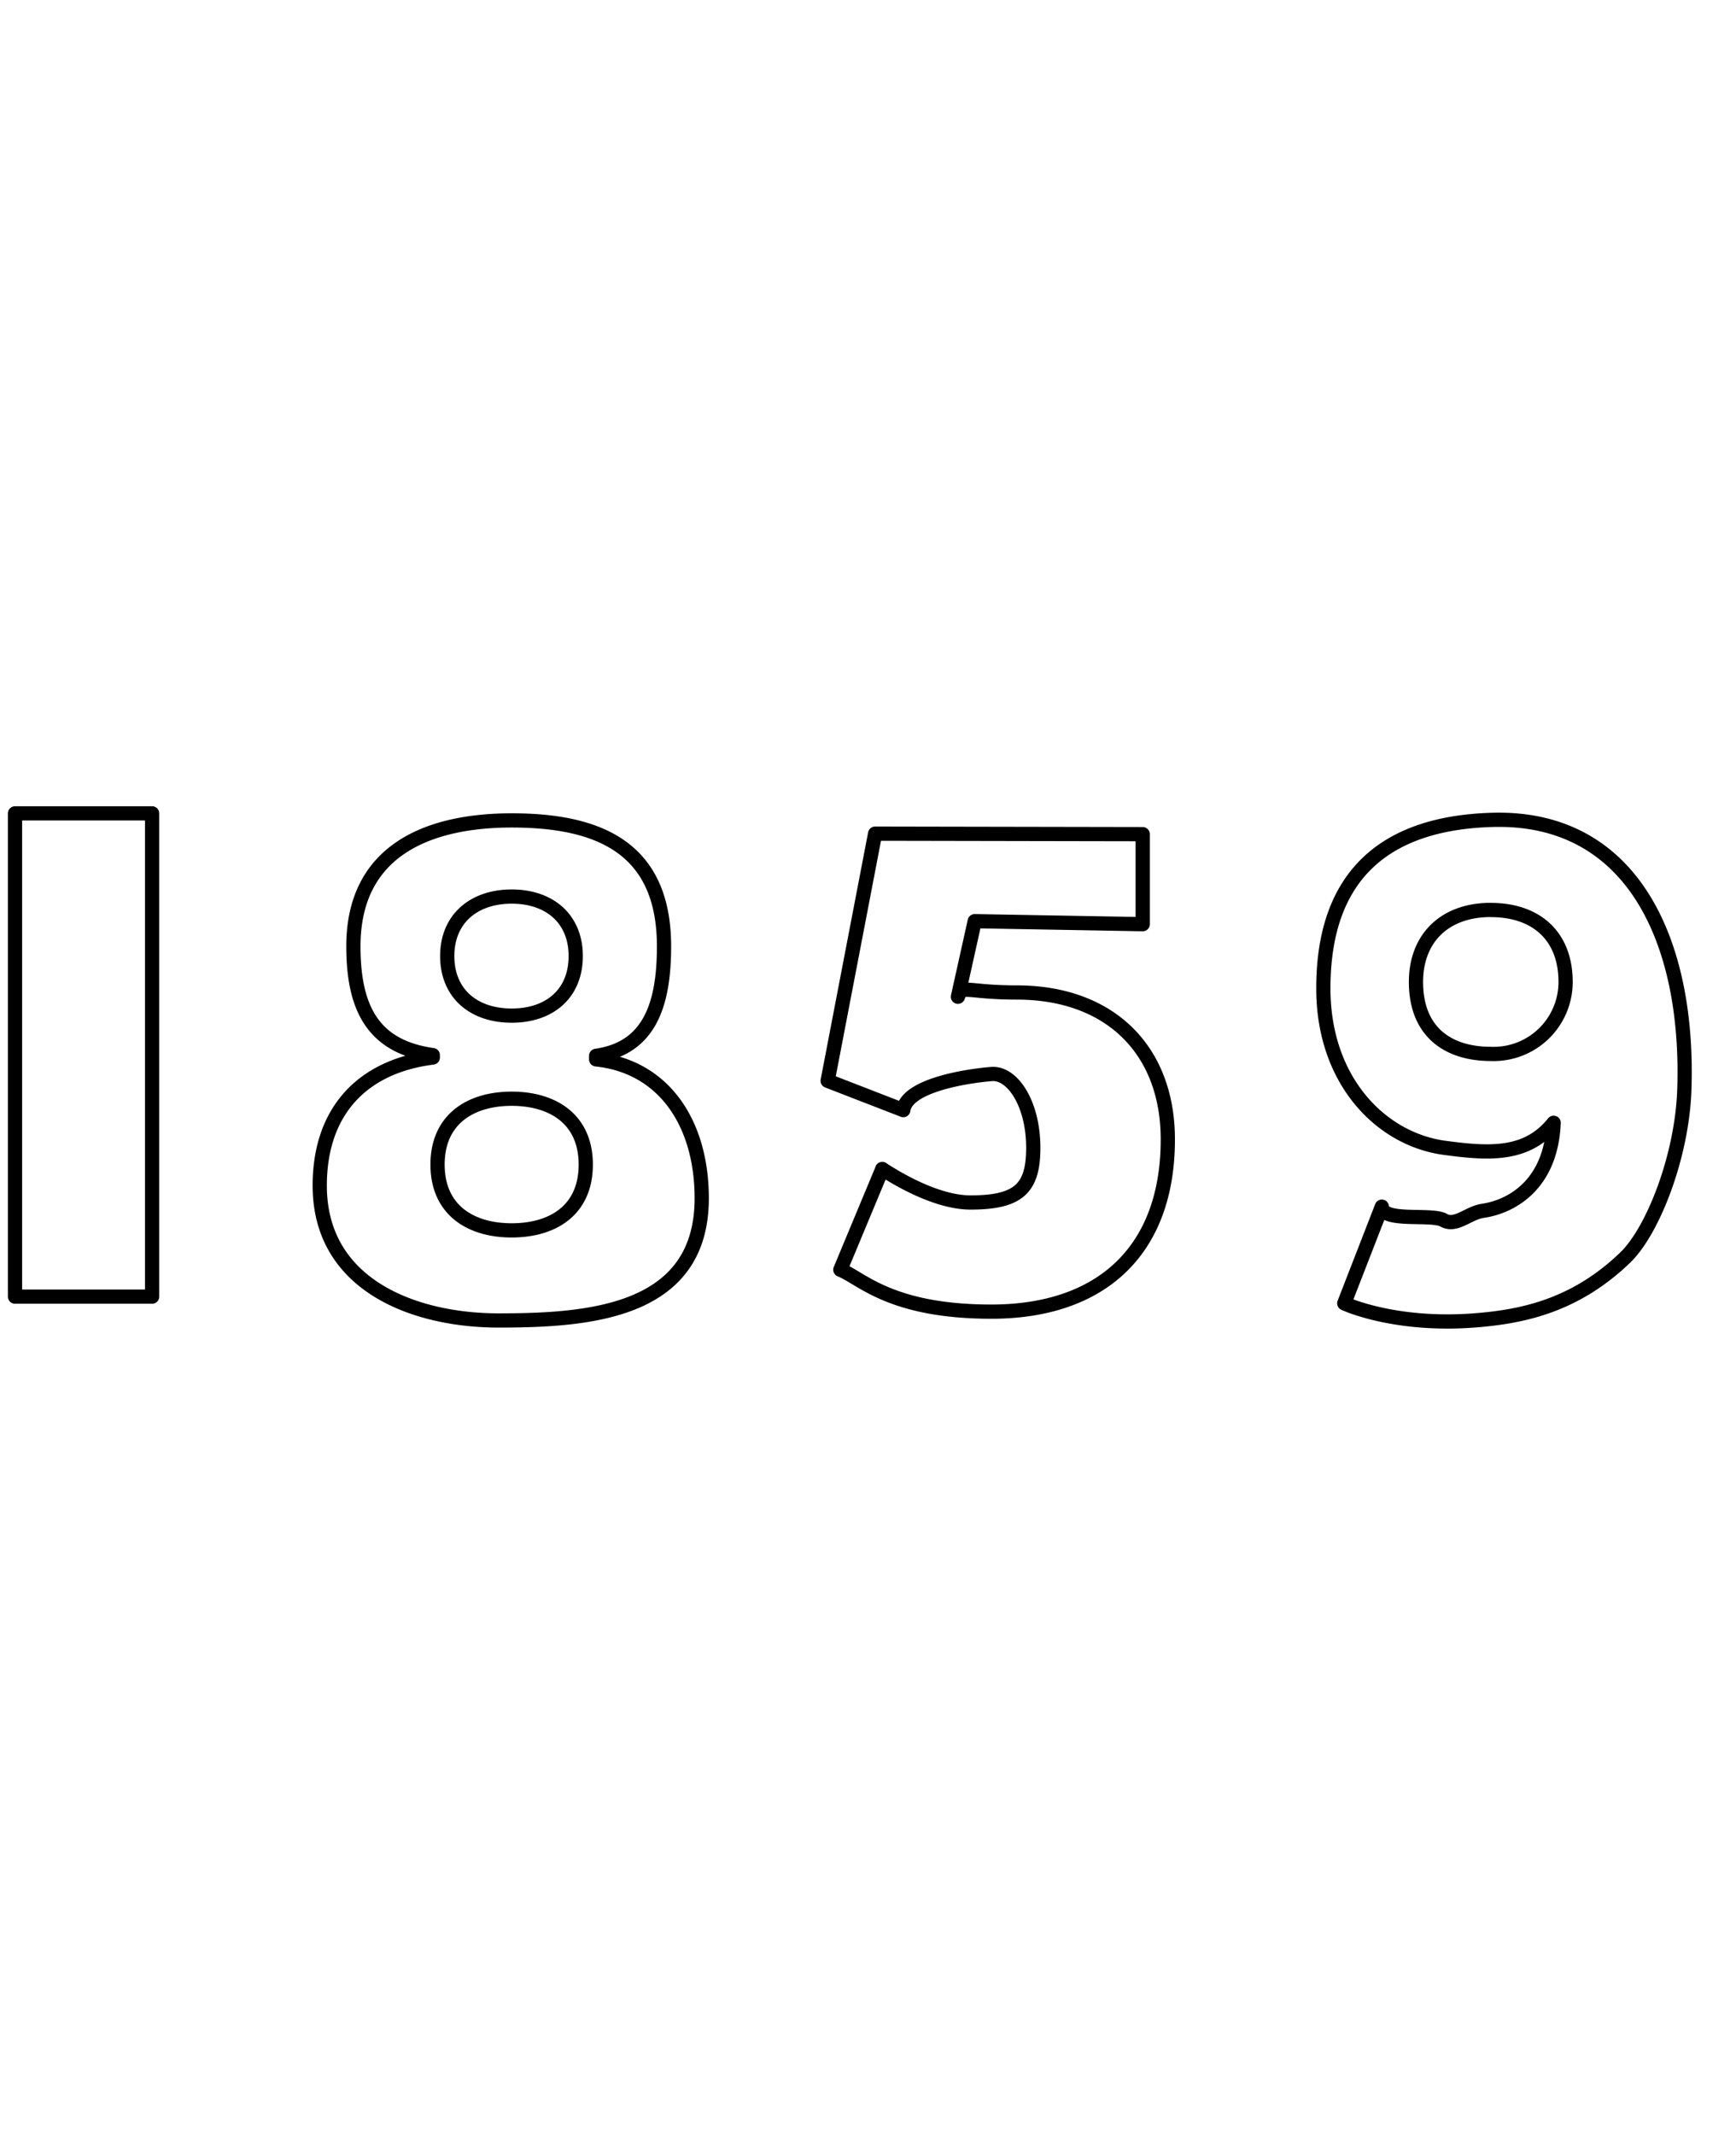 <svg xmlns="http://www.w3.org/2000/svg" width="244" height="300"><path d="M2.11 182.21h19.27V114.3H2.11zM60.83 148.27c-8.28-1.16-11.16-6.43-11.16-15.28 0-13.82 11-17.7 22.25-17.7 12.17 0 21.41 3.78 21.41 17.7 0 8.37-2.14 14.32-9.54 15.38v.5c9.55 1 14.84 9 14.84 19.52 0 16-15.72 17.17-28.56 17.17-11.78 0-25.13-4.91-25.13-18.95 0-10.61 6.15-16.78 15.89-18zm21.5 15.38c0-6.41-4.67-9.25-10.41-9.25s-10.42 2.84-10.42 9.25 4.67 9.25 10.42 9.25 10.41-2.81 10.41-9.25zm-19.47-29.3c0 5.25 3.7 8.37 9.06 8.37s9-3.12 9-8.37-3.7-8.36-9-8.36-9.06 3.11-9.06 8.36M124 164.27c1.77 1.17 7.53 4.71 12.4 4.71 6.72 0 8.83-1.94 8.83-7.68 0-6.21-2.93-10.62-5.88-10.37-3.39.27-11.91 1.56-12.39 5.07l-10.63-4.12 6.67-34.73 37.61.07v12.65l-23.61-.42-2.36 10.62c.58-1.78 1.15-.6 8.26-.6 13.14 0 21.24 8.11 21.24 20.65 0 15.68-9.41 24.2-24.79 24.2-14.21 0-18.28-4.72-21.24-5.89l5.9-14.16M194.22 169.57c.1 2.24 7 .93 8.69 1.9s3.45-1 5.46-1.31c4.13-.59 9.65-3.73 10-12.38-3.79 4.76-9.25 4.33-15.33 3.52-8.82-1.18-17.04-9.3-17.04-22.41 0-16.26 9.08-23.3 23.87-23.68 19.78-.5 27.55 17.4 26.87 37.84-.29 9.35-4.37 19.82-8.26 23.62-6.92 6.7-14.17 8.24-20.36 8.81-11.93 1.11-19.18-2.33-19.18-2.33zm15.32-41.7c-6.52 0-10.52 4-10.52 10.12 0 7 4.48 10.11 10.52 10.11a10.11 10.11 0 0010.51-10.1c0-6.53-4.19-10.12-10.51-10.12" fill="none" stroke="#000" stroke-linecap="round" stroke-linejoin="round" stroke-width="2"/></svg>